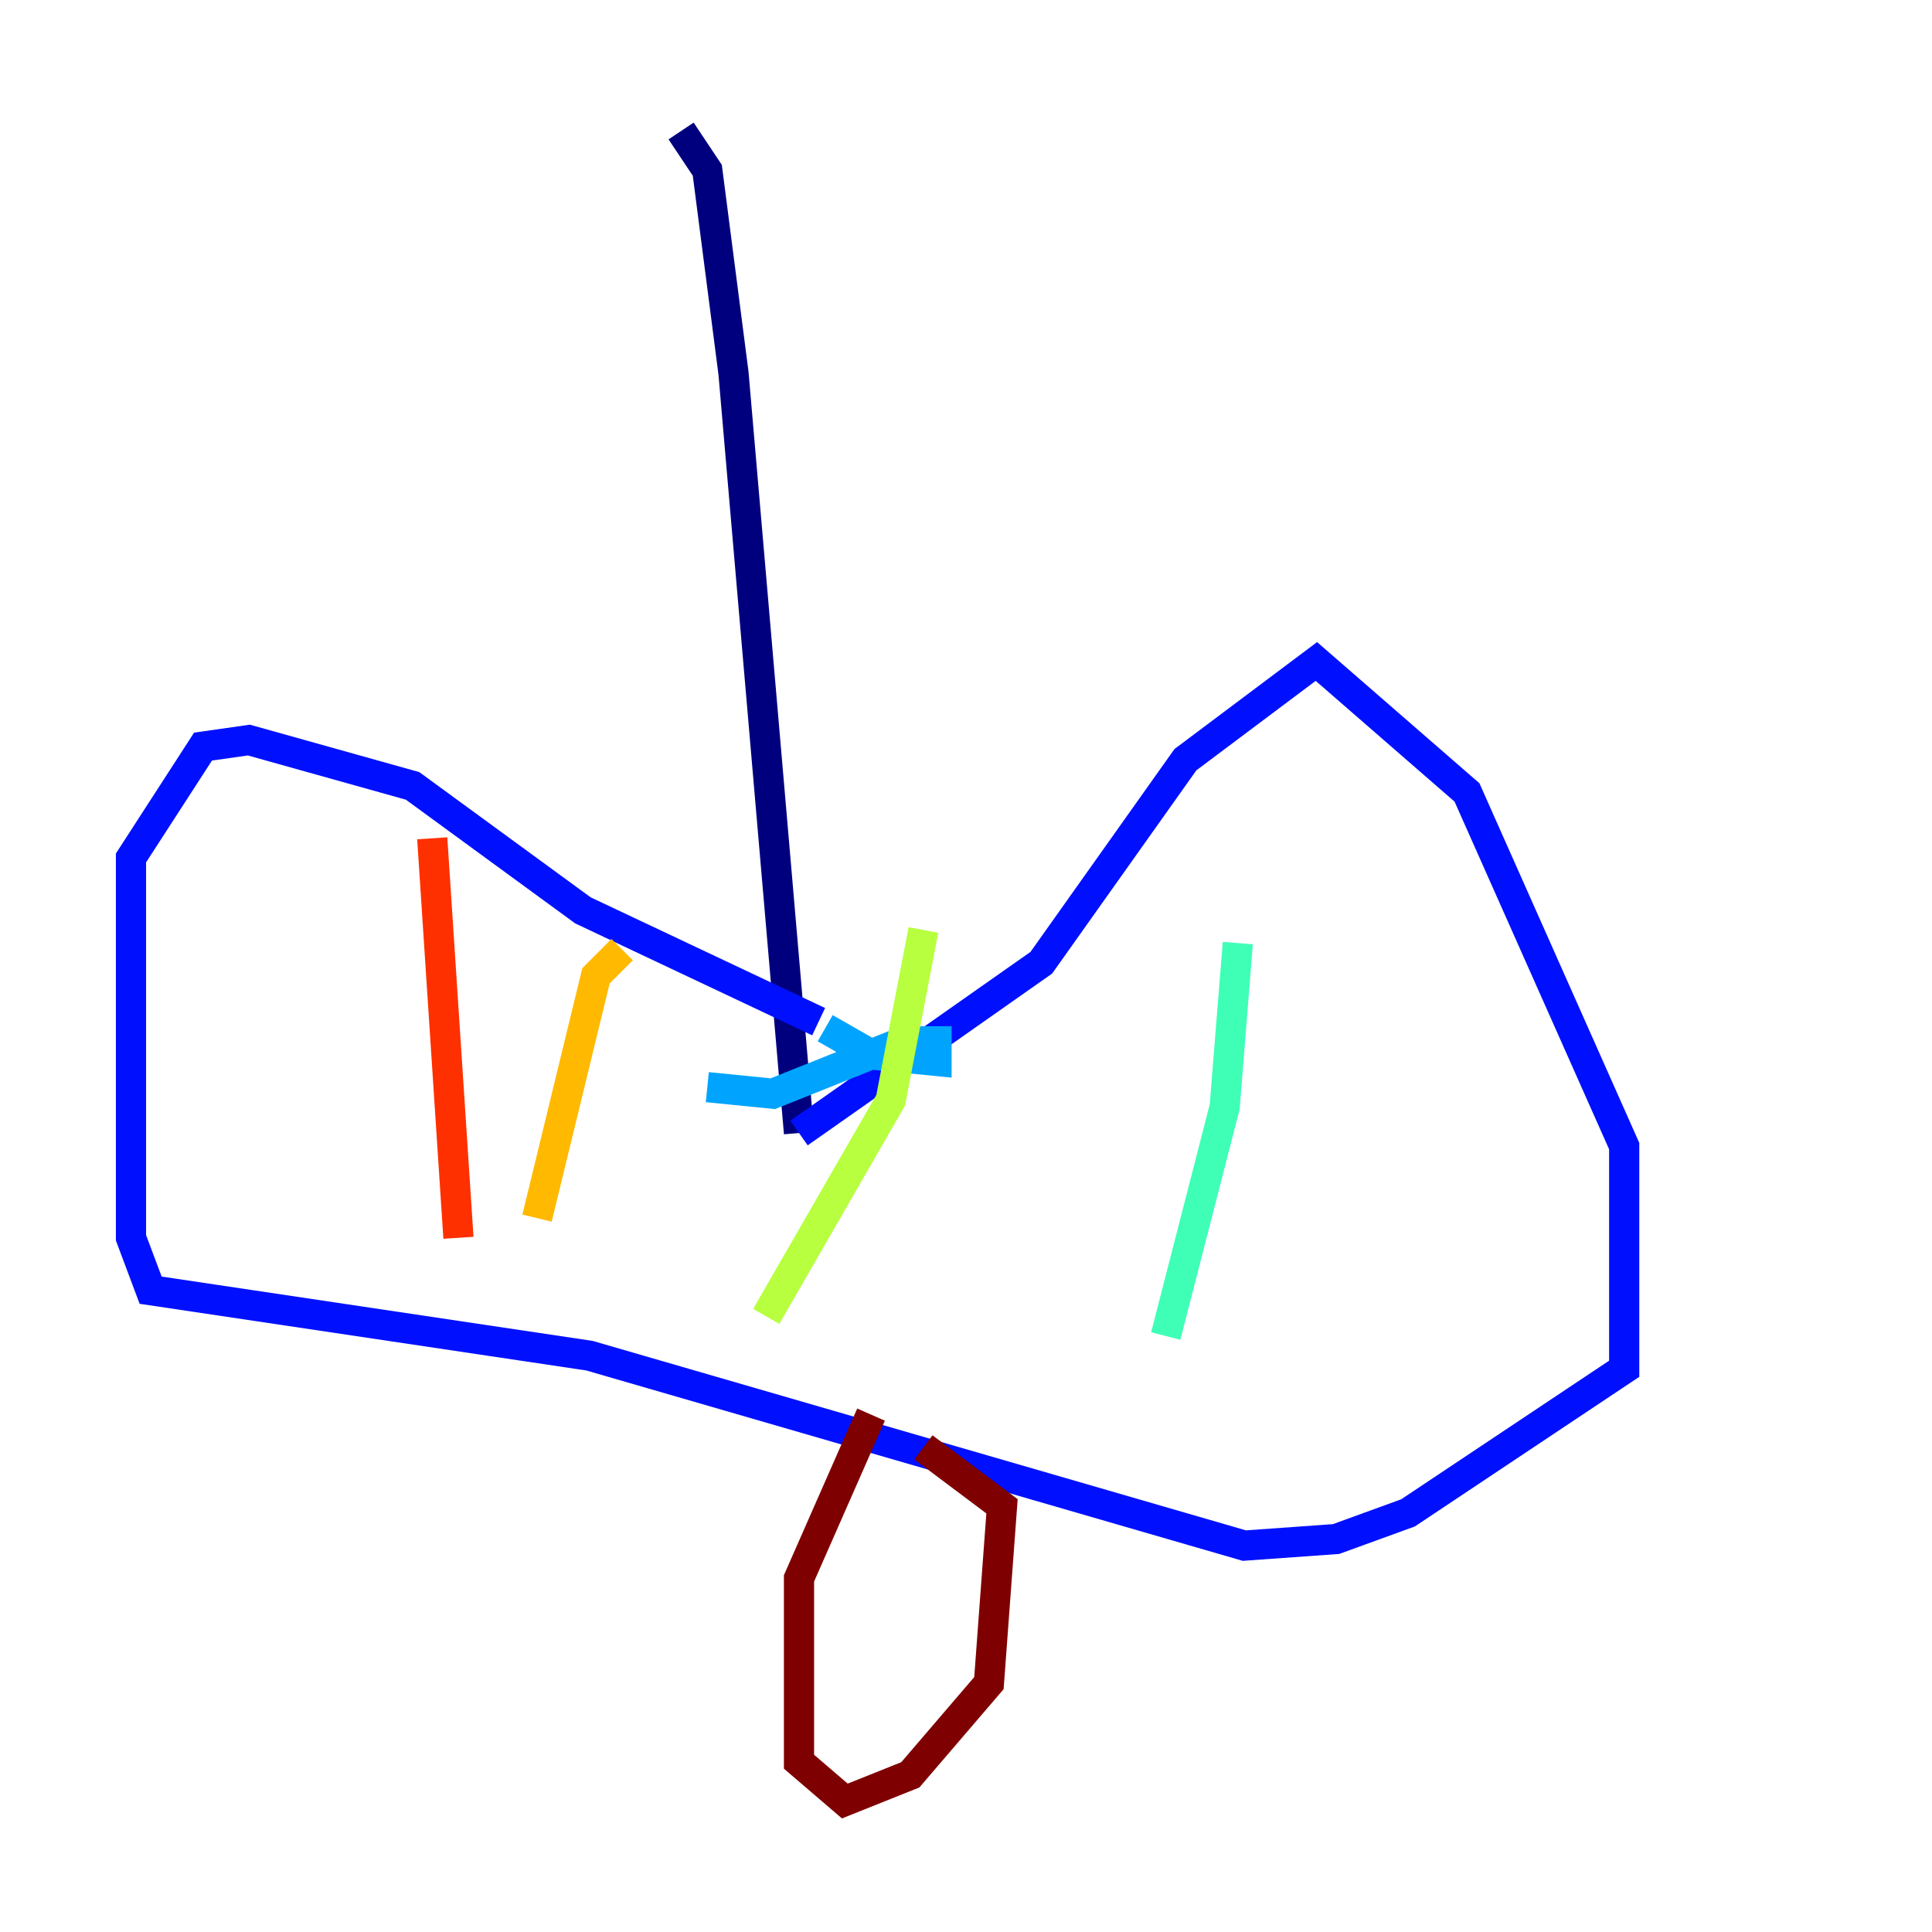 <?xml version="1.0" encoding="utf-8" ?>
<svg baseProfile="tiny" height="128" version="1.2" viewBox="0,0,128,128" width="128" xmlns="http://www.w3.org/2000/svg" xmlns:ev="http://www.w3.org/2001/xml-events" xmlns:xlink="http://www.w3.org/1999/xlink"><defs /><polyline fill="none" points="45.125,8.678 46.861,11.281 48.597,24.732 52.936,75.064" stroke="#00007f" stroke-width="2" /><polyline fill="none" points="52.936,75.064 68.99,63.783 78.536,50.332 87.214,43.824 97.193,52.502 107.607,75.932 107.607,90.685 93.288,100.231 88.515,101.966 82.441,102.4 39.051,89.817 9.98,85.478 8.678,82.007 8.678,56.841 13.451,49.464 16.488,49.031 27.336,52.068 38.617,60.312 54.237,67.688" stroke="#0010ff" stroke-width="2" /><polyline fill="none" points="54.671,68.122 57.709,69.858 62.047,70.291 62.047,68.99 59.878,68.99 51.2,72.461 46.861,72.027" stroke="#00a4ff" stroke-width="2" /><polyline fill="none" points="82.007,62.481 81.139,73.329 77.234,88.515" stroke="#3fffb7" stroke-width="2" /><polyline fill="none" points="61.18,61.614 59.01,72.895 50.766,87.214" stroke="#b7ff3f" stroke-width="2" /><polyline fill="none" points="41.22,62.915 39.485,64.651 35.58,80.705" stroke="#ffb900" stroke-width="2" /><polyline fill="none" points="28.637,55.539 30.373,82.007" stroke="#ff3000" stroke-width="2" /><polyline fill="none" points="61.18,95.891 66.386,99.797 65.519,111.512 60.312,117.586 55.973,119.322 52.936,116.719 52.936,104.57 57.709,93.722" stroke="#7f0000" stroke-width="2" /></svg>